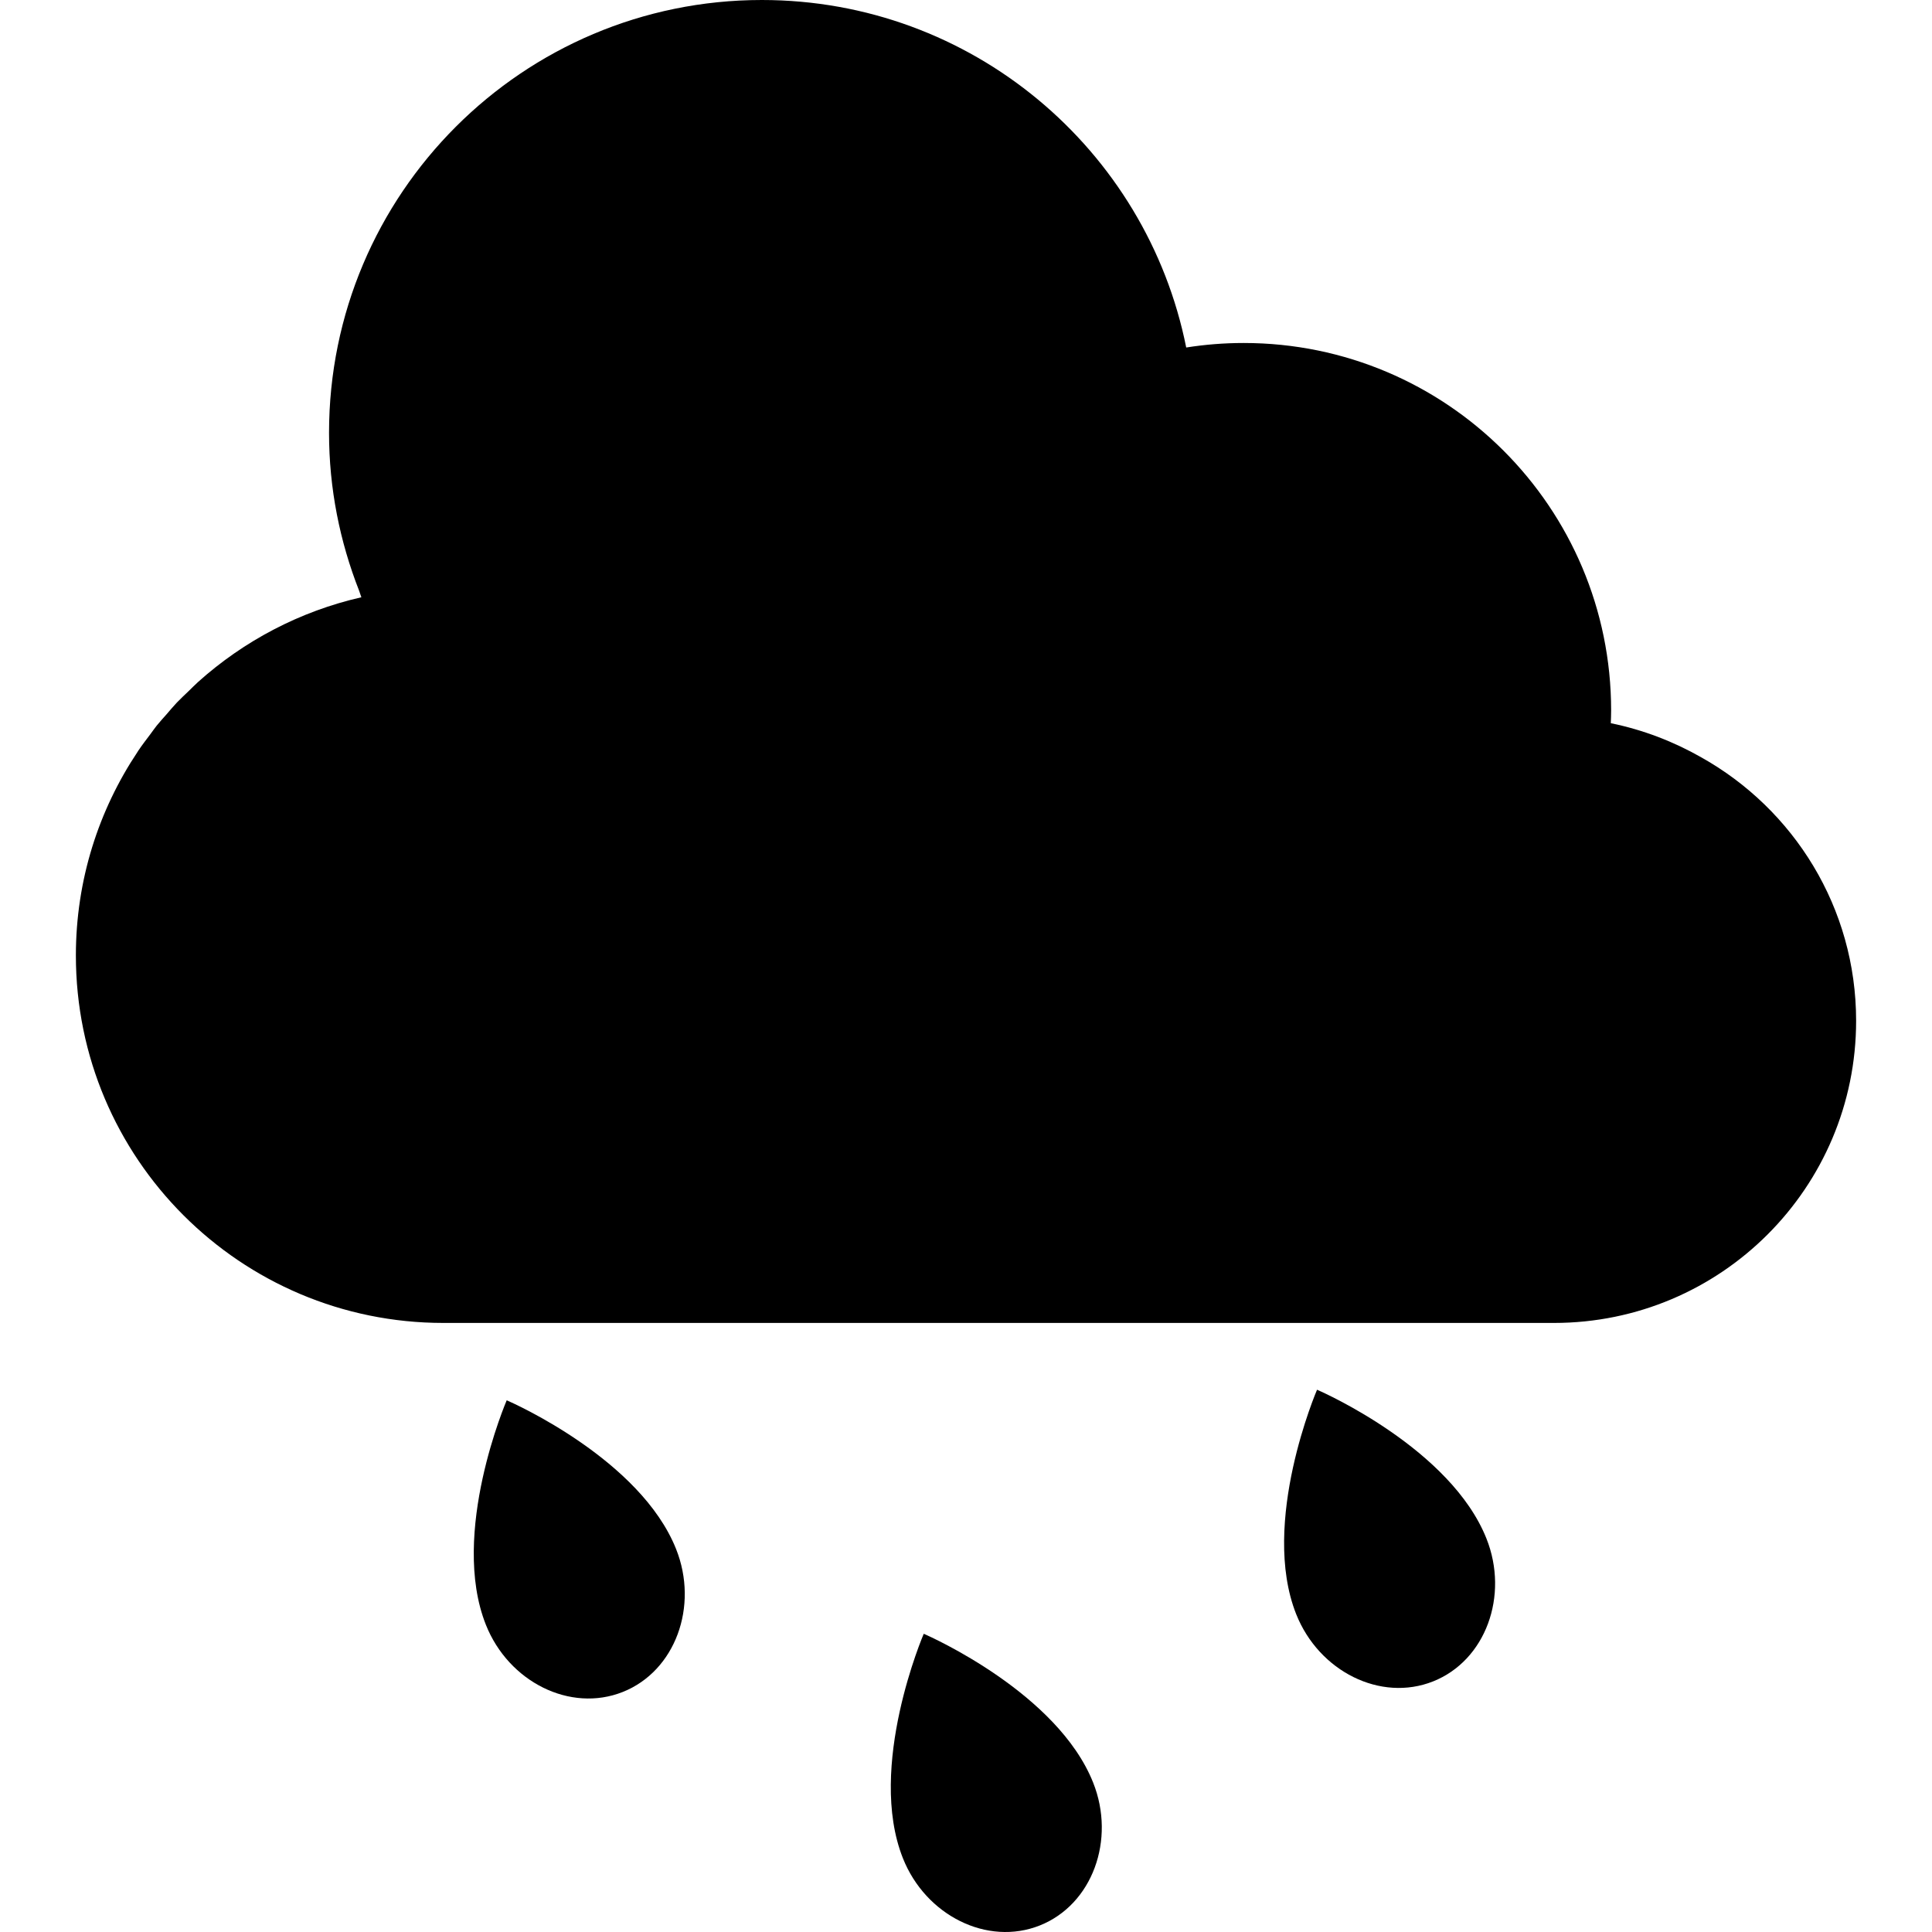 <!--?xml version="1.0" encoding="utf-8"?-->
<!-- Generator: Adobe Illustrator 18.1.1, SVG Export Plug-In . SVG Version: 6.00 Build 0)  -->

<svg version="1.1" id="_x31_0" xmlns="http://www.w3.org/2000/svg" xmlns:xlink="http://www.w3.org/1999/xlink" x="0px" y="0px" viewBox="0 0 512 512" style="width: 256px; height: 256px; opacity: 1;" xml:space="preserve">
<style type="text/css">
	.st0{fill:#374149;}
</style>
<g>
	<path class="st0" d="M244.963,433.038l-0.015-0.008v0.004c-0.035-0.016-0.145-0.066-0.145-0.066s-15.18,35.226-5.516,59.499
		c6.028,15.149,22.356,23.336,36.278,17.797c13.918-5.542,20.16-22.71,14.129-37.859
		C280.279,448.744,246.662,433.783,244.963,433.038z" style="fill: rgb(0, 0, 0);"></path>
	<path class="st0" d="M134.444,371.162l-0.015-0.008v0.004c-0.035-0.015-0.145-0.066-0.145-0.066s-15.176,35.226-5.515,59.5
		c6.027,15.144,22.355,23.332,36.277,17.793c13.922-5.539,20.16-22.707,14.133-37.855
		C169.764,386.87,136.147,371.909,134.444,371.162z" style="fill: rgb(0, 0, 0);"></path>
	<path class="st0" d="M349.193,368.362l-0.016-0.008c-0.035-0.015-0.145-0.062-0.145-0.062s-15.175,35.226-5.519,59.5
		c6.031,15.145,22.359,23.336,36.281,17.793c13.922-5.539,20.161-22.707,14.13-37.855
		C384.505,384.069,350.896,369.108,349.193,368.362z" style="fill: rgb(0, 0, 0);"></path>
	<path class="st0" d="M450.9,200.73c-7.336-4.18-15.386-7.313-24.019-9.074c0.042-1.121,0.086-2.242,0.086-3.374
		c0-53.782-43.602-97.386-97.386-97.386c-5.179,0-10.262,0.414-15.222,1.195C303.853,39.574,257.502,0,201.896,0
		C138.549,0,87.198,51.355,87.198,114.702c0,14.786,2.879,28.879,7.977,41.855c0.214,0.57,0.37,1.157,0.594,1.723
		c-16.367,3.734-31.156,11.594-43.238,22.418c-0.882,0.786-1.695,1.641-2.546,2.457c-1.055,1.02-2.141,2.008-3.149,3.07
		c-0.938,0.989-1.801,2.043-2.695,3.07c-0.879,1.004-1.786,1.977-2.621,3.016c-0.59,0.738-1.118,1.519-1.684,2.273
		c-1.086,1.434-2.179,2.86-3.183,4.352c-0.074,0.113-0.137,0.23-0.215,0.343c-10.297,15.442-16.328,33.969-16.328,53.926
		c0,53.786,43.602,97.386,97.386,97.386s255.253,0,294.323,0c44.226,0,80.074-35.847,80.074-80.074
		C491.892,240.506,475.337,214.429,450.9,200.73z" style="fill: rgb(0, 0, 0);"></path>
</g>
</svg>
